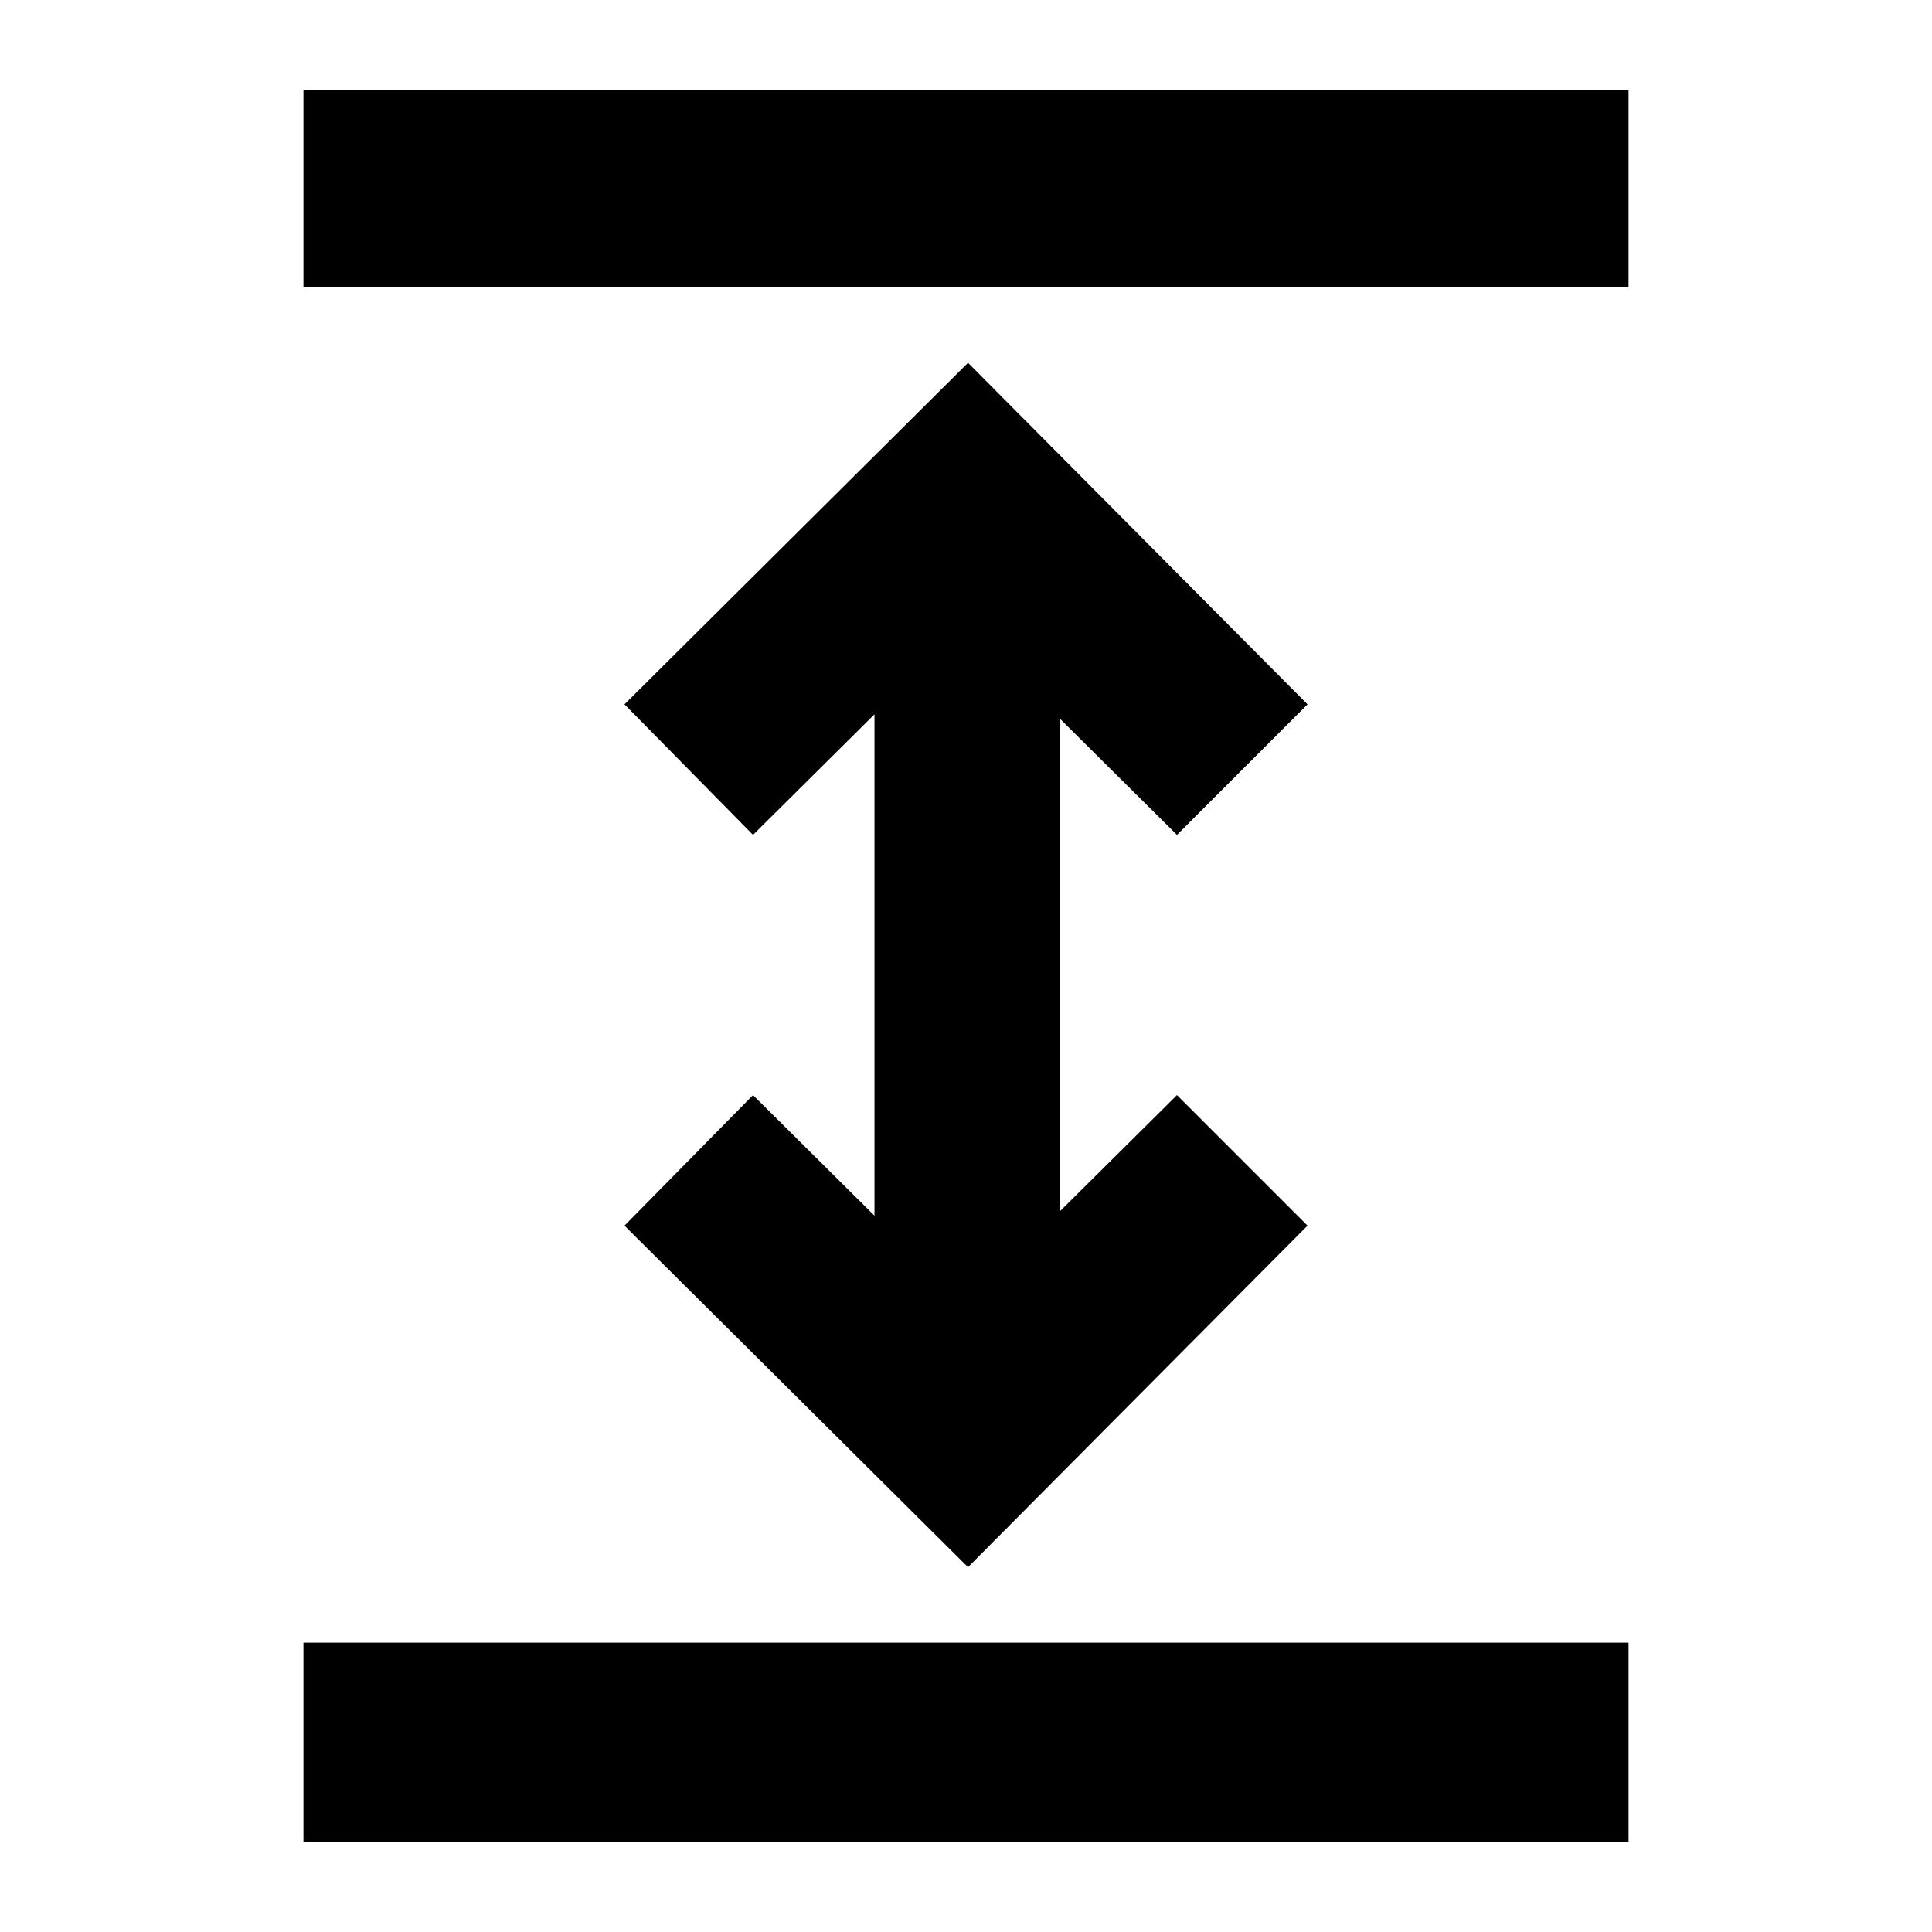 <svg xmlns="http://www.w3.org/2000/svg" height="24" viewBox="0 -960 960 960" width="24"><path d="M150.78-44.78v-99h658.44v99H150.78ZM481-181.28l-170.7-169.7 63.87-64.87 60.35 59.91v-249.12l-60.35 59.91-63.87-64.87L481-779.72l168.7 169.7-64.87 64.87-58.35-57.91v245.12l58.35-57.91 64.87 64.87L481-181.28ZM150.78-817.22v-98h658.44v98H150.78Z"/></svg>